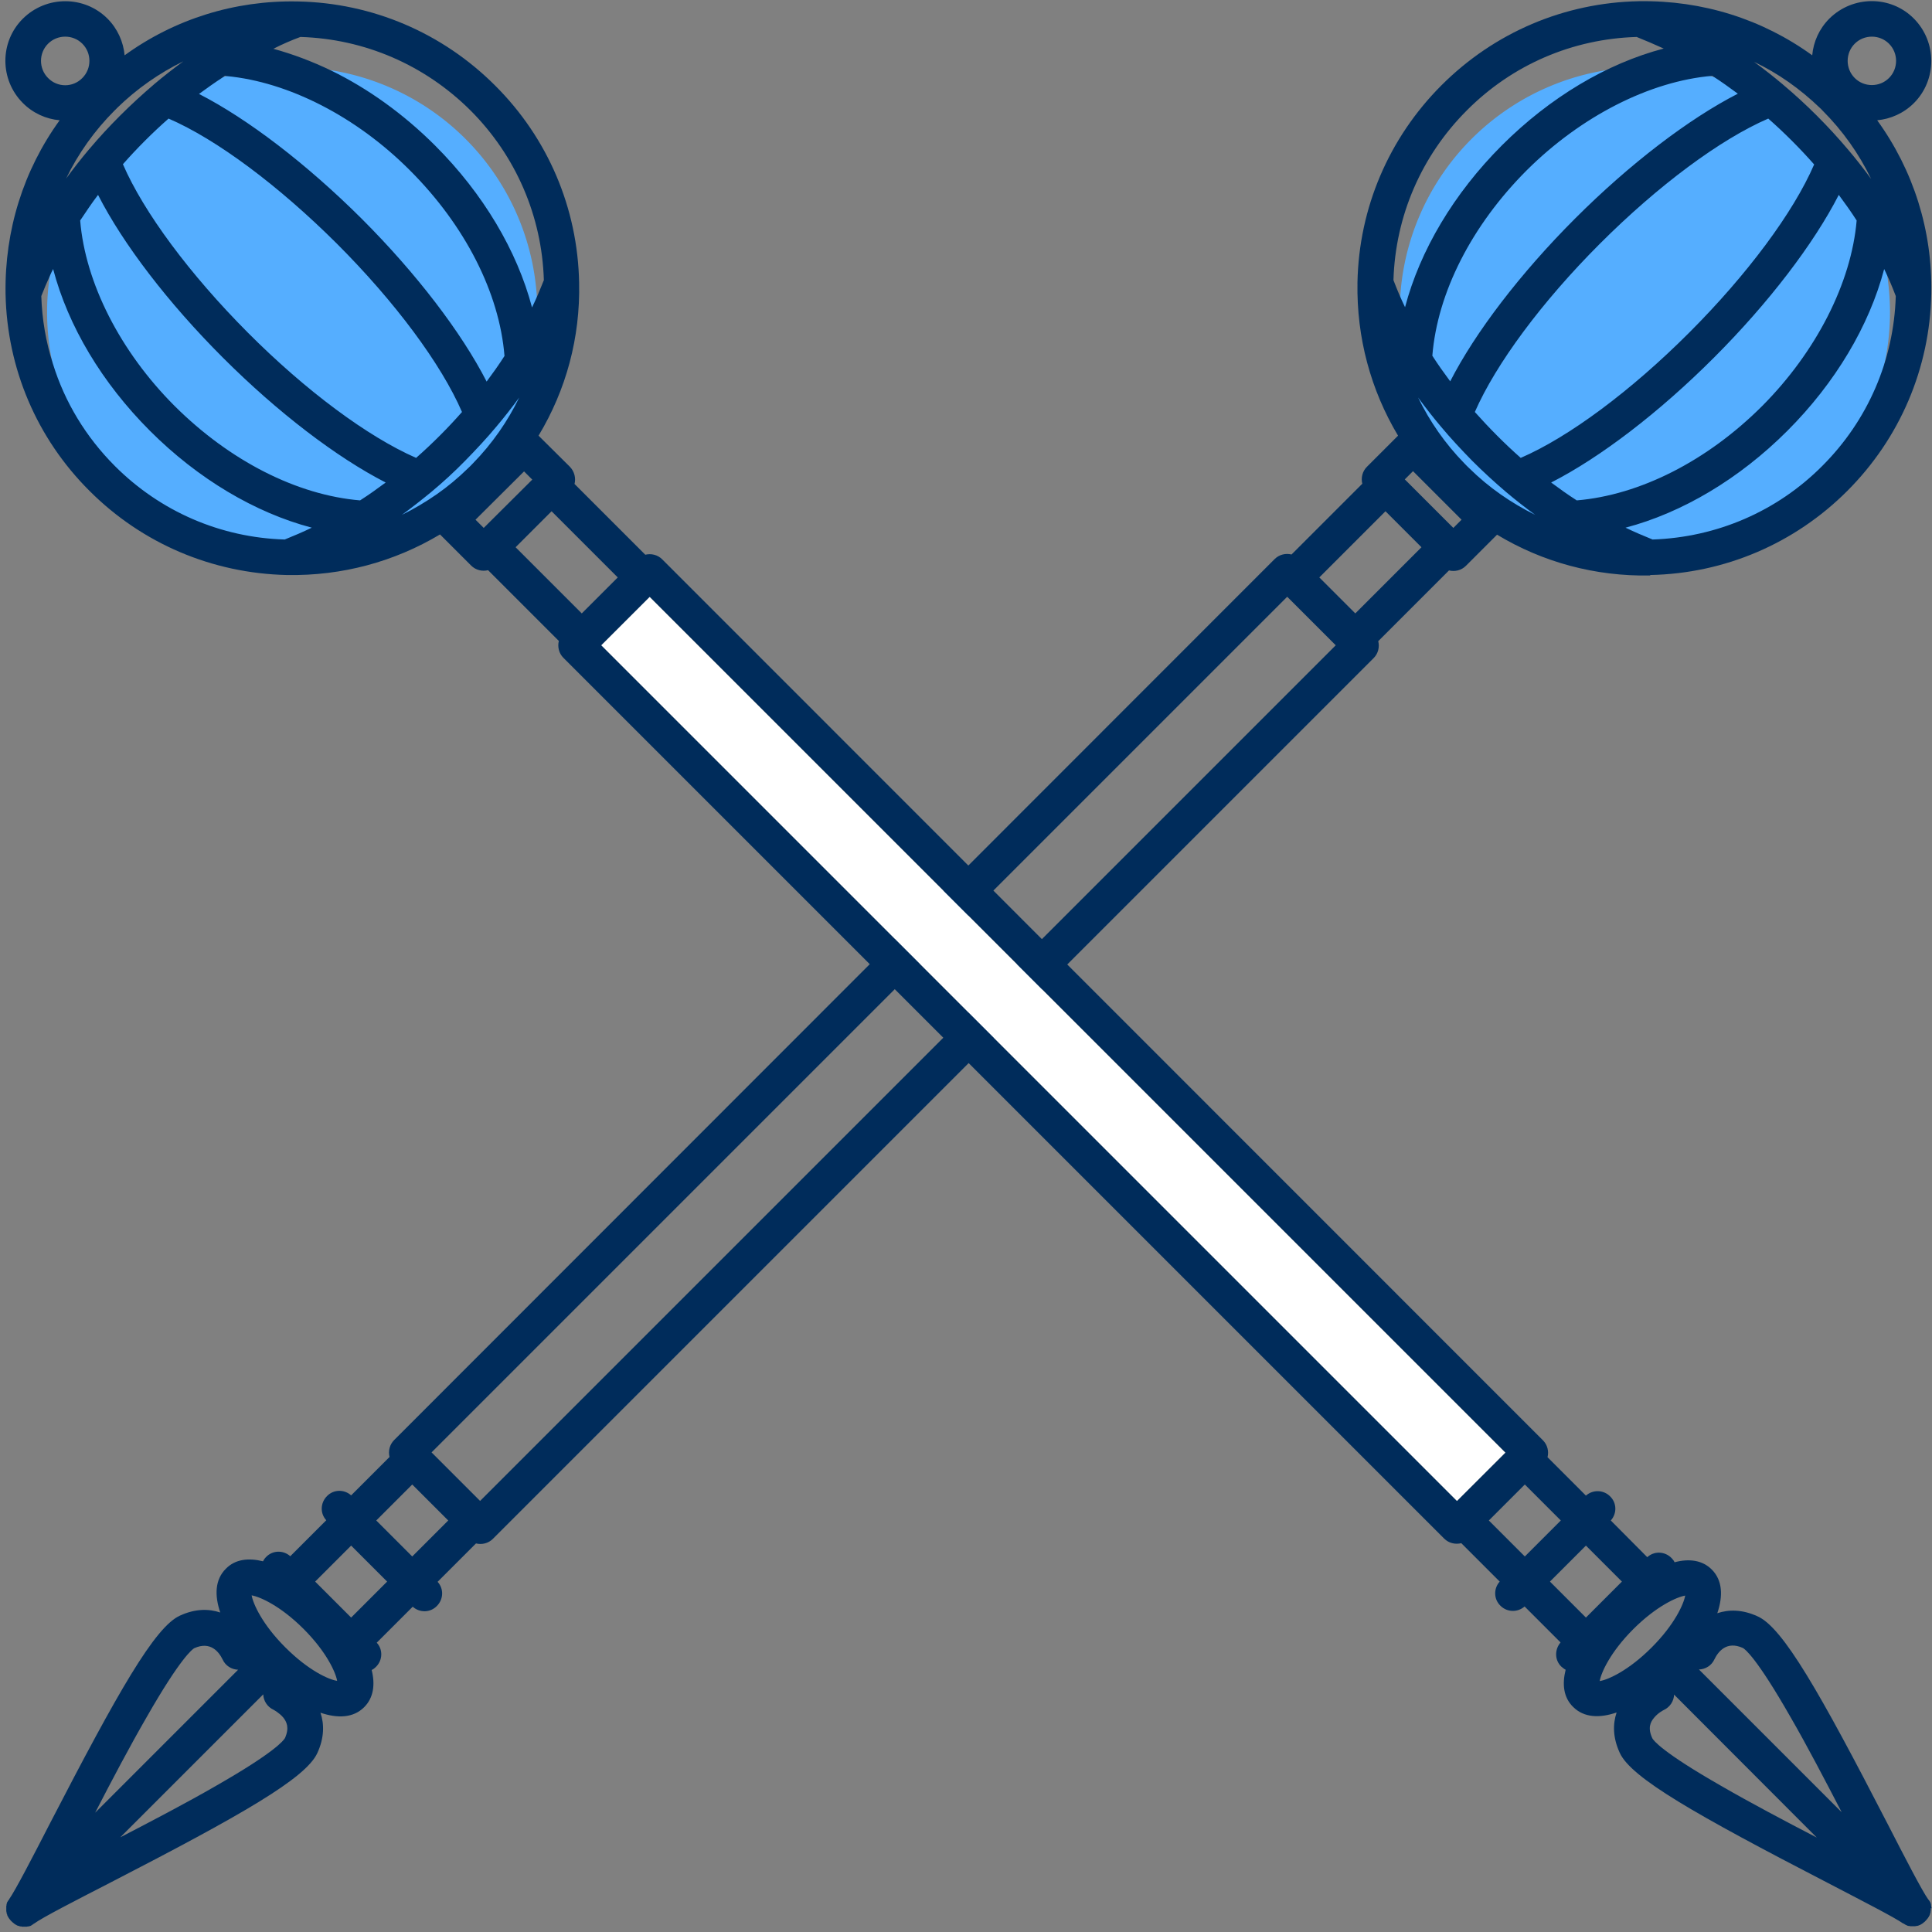 <?xml version="1.0" standalone="no"?><!DOCTYPE svg PUBLIC "-//W3C//DTD SVG 1.1//EN" "http://www.w3.org/Graphics/SVG/1.1/DTD/svg11.dtd"><svg t="1618390080479" class="icon" viewBox="0 0 1024 1024" version="1.1" xmlns="http://www.w3.org/2000/svg" p-id="2548" xmlns:xlink="http://www.w3.org/1999/xlink" width="200" height="200"><rect x="0" y="0" width="1024" height="1024" fill="#808080" stroke="none"/><defs><style type="text/css"></style></defs><path d="M871.808 165.504m-129.92 0a129.92 129.92 0 1 0 259.84 0 129.92 129.92 0 1 0-259.84 0Z" fill="#55AEFF" p-id="2549"></path><path d="M874.624 304.768c39.424-0.768 76.544-16.64 104.448-44.544 27.904-27.904 43.776-65.024 44.544-104.448v-0.128-0.128c0.64-33.408-9.472-65.28-28.672-91.776 7.04-0.64 14.08-3.712 19.456-9.088 12.288-12.288 12.288-32.384 0-44.8s-32.384-12.288-44.8 0c-5.376 5.376-8.448 12.288-9.088 19.456C934.016 10.112 902.272 0.128 868.864 0.64h-0.128-0.128c-39.424 0.768-76.544 16.512-104.576 44.544-27.904 27.904-43.776 65.024-44.544 104.448v0.256c-0.512 29.056 7.04 56.832 21.504 81.024L724.48 247.424c-2.432 2.432-3.2 5.888-2.432 8.96l-37.504 37.504c-3.072-0.768-6.528 0-8.96 2.432L208.896 763.264c-2.432 2.432-3.2 5.888-2.432 8.96l-20.352 20.352c-3.712-3.328-9.344-3.2-12.8 0.384-3.584 3.584-3.712 9.216-0.384 12.8l-19.072 19.072c-3.712-3.328-9.344-3.2-12.8 0.384-0.768 0.768-1.28 1.536-1.664 2.304-7.68-1.92-14.72-1.152-19.712 3.968-5.76 5.76-6.016 14.08-2.944 23.168-6.144-2.048-13.312-2.048-21.376 1.664-13.312 6.016-32.768 40.32-68.864 110.08-9.344 18.176-18.304 35.456-21.632 40.192v0.128c-0.128 0.128-0.128 0.256-0.256 0.256-0.128 0.128-0.128 0.256-0.256 0.384-0.128 0.128-0.128 0.256-0.256 0.384 0 0.128-0.128 0.128-0.128 0.256 0 0 0 0.128-0.128 0.128-0.128 0.128-0.128 0.256-0.128 0.384 0 0.128-0.128 0.256-0.128 0.384 0 0.128-0.128 0.384-0.128 0.512V1009.792c0 0.128-0.128 0.256-0.128 0.512V1012.864c0 0.128 0 0.384 0.128 0.512v0.384c0 0.128 0.128 0.256 0.128 0.384v0.128c0 0.128 0 0.256 0.128 0.256 0 0.128 0.128 0.256 0.128 0.512 0 0.128 0.128 0.256 0.128 0.384 0 0.128 0.128 0.128 0.128 0.256 0 0 0 0.128 0.128 0.128 0.128 0.128 0.128 0.256 0.256 0.512 0 0.128 0.128 0.256 0.256 0.384 0.128 0.128 0.128 0.256 0.256 0.384 0 0 0 0.128 0.128 0.128l0.128 0.128c0.256 0.384 0.512 0.768 0.896 1.024 0.384 0.384 0.64 0.64 1.024 0.896l0.128 0.128s0.128 0 0.128 0.128c0.128 0.128 0.256 0.128 0.384 0.256 0.128 0.128 0.256 0.128 0.384 0.256 0.128 0.128 0.256 0.128 0.512 0.256 0 0 0.128 0 0.128 0.128 0.128 0 0.128 0.128 0.256 0.128s0.256 0.128 0.384 0.128c0.128 0 0.256 0.128 0.512 0.128 0.128 0 0.256 0 0.256 0.128h0.128c0.128 0 0.256 0.128 0.384 0.128h0.384c0.128 0 0.384 0 0.512 0.128h2.56c0.128 0 0.384-0.128 0.512-0.128H15.104c0.128 0 0.384-0.128 0.512-0.128 0.128 0 0.256-0.128 0.384-0.128 0.128 0 0.256-0.128 0.384-0.128 0 0 0.128 0 0.128-0.128 0.128 0 0.128-0.128 0.256-0.128 0.128-0.128 0.256-0.128 0.384-0.256 0.128-0.128 0.256-0.128 0.384-0.256 0.128-0.128 0.256-0.128 0.256-0.256h0.128c4.736-3.456 22.016-12.288 40.192-21.632 69.76-35.968 103.936-55.424 110.08-68.864 3.712-8.064 3.712-15.36 1.664-21.376 9.088 3.072 17.408 2.816 23.168-2.944 4.992-4.992 5.888-12.032 3.968-19.712 0.896-0.384 1.664-1.024 2.304-1.664 3.584-3.584 3.712-9.216 0.384-12.8l19.072-19.072c3.712 3.328 9.344 3.2 12.8-0.384 3.584-3.584 3.712-9.216 0.384-12.8l20.352-20.352c3.072 0.768 6.528 0 8.96-2.432l466.816-466.816c2.432-2.432 3.2-5.888 2.432-8.96l37.504-37.504c3.072 0.768 6.528 0 8.96-2.432l16.512-16.512c24.192 14.592 51.968 22.144 81.024 21.632h0.128v-0.256z m-95.872-56.576c-0.896-0.896-1.792-1.664-2.56-2.56l-0.128-0.128c-10.112-10.368-18.304-22.144-24.448-34.816 3.84 5.248 7.936 10.496 12.16 15.488 5.12 6.144 10.752 12.16 16.512 18.048 5.888 5.888 11.904 11.392 17.92 16.512 4.992 4.224 10.24 8.32 15.488 12.16-12.672-6.272-24.576-14.464-34.944-24.704zM964.608 57.216c0.384 0.384 0.896 0.768 1.28 1.28 10.752 10.752 19.456 23.04 25.856 36.352-3.84-5.248-7.936-10.496-12.16-15.488l-0.128-0.128c-10.24-12.16-22.144-24.064-34.176-34.176 0 0-0.128 0-0.128-0.128-4.992-4.224-10.24-8.32-15.488-12.16 12.672 6.016 24.448 14.336 34.944 24.448zM835.712 265.216c-4.608-2.944-9.088-6.144-13.568-9.472 26.112-13.312 57.216-37.12 86.272-66.176 29.056-29.056 52.864-60.288 66.176-86.272 3.328 4.48 6.528 8.96 9.472 13.568-2.816 33.024-21.376 69.504-50.048 98.304-29.184 29.184-64.896 47.232-98.304 50.048z m-54.016-46.848c11.136-25.472 35.456-58.368 66.304-89.216 30.848-30.848 63.744-55.296 89.216-66.304 8.448 7.424 16.768 15.744 24.32 24.32-11.008 25.472-35.456 58.368-66.304 89.216-30.848 30.848-63.744 55.296-89.216 66.304-8.576-7.552-16.768-15.872-24.32-24.32zM907.52 40.192c4.608 2.944 9.088 6.144 13.568 9.472-25.984 13.312-57.216 37.12-86.272 66.176-29.056 29.056-52.864 60.288-66.176 86.272-3.328-4.48-6.528-8.96-9.472-13.568 2.688-33.408 20.864-69.12 50.048-98.304 28.8-28.672 65.28-47.232 98.304-50.048z m-31.616 245.76c-4.736-1.92-9.6-3.968-14.336-6.272 30.08-7.936 60.288-25.856 85.76-51.328 25.472-25.472 43.392-55.68 51.328-85.76 2.304 4.736 4.352 9.6 6.144 14.336-1.024 34.048-14.848 65.92-38.912 89.984-24.064 24.192-56.064 37.888-89.984 39.04z m125.312-262.784c4.992 4.992 4.992 13.184 0 18.176s-13.184 4.992-18.176 0c-4.992-4.992-4.992-13.184 0-18.176 4.992-4.992 13.184-4.992 18.176 0z m-133.76-3.584c4.736 1.92 9.6 3.968 14.336 6.144-30.208 7.936-60.288 25.856-85.76 51.328-25.472 25.472-43.392 55.68-51.328 85.76-2.304-4.736-4.352-9.6-6.144-14.336 1.024-34.048 14.848-65.92 38.912-89.984 24.064-24.192 55.936-37.888 89.984-38.912zM151.168 873.088c-12.16-12.16-17.024-23.04-17.792-27.52 4.48 0.768 15.36 5.632 27.52 17.792s17.024 23.04 17.792 27.52c-4.48-0.64-15.232-5.504-27.52-17.792z m15.872-34.816l19.072-19.072 19.072 19.072-19.072 19.072-19.072-19.072z m51.456-13.312l-19.072-19.072 19.072-19.072 19.072 19.072-19.072 19.072z m35.968-29.44l-25.728-25.728L682.24 316.288l25.728 25.728-453.504 453.504zM718.336 325.12l-19.072-19.072 35.072-35.072 19.072 19.072-35.072 35.072z m51.968-45.312l-25.728-25.728 4.352-4.352 25.728 25.728-4.352 4.352z m-692.48 630.144c17.92-31.36 24.192-35.84 25.088-36.352 8.704-3.968 13.184 2.048 15.104 6.016 1.536 3.328 4.736 5.248 8.192 5.376l-75.776 75.776c8.704-16.896 18.432-35.328 27.392-50.816z m36.608 36.608c-15.488 8.96-33.92 18.56-50.688 27.264l75.776-75.776c0.128 3.456 2.176 6.656 5.504 8.192 0 0 2.944 1.536 5.12 4.096 1.792 2.304 3.328 5.376 0.896 10.88-0.768 1.28-5.248 7.424-36.608 25.344z" fill="#002C5B" p-id="2550"></path><path d="M154.88 165.504m-129.92 0a129.92 129.92 0 1 0 259.84 0 129.92 129.92 0 1 0-259.84 0Z" fill="#55AEFF" p-id="2551"></path><path d="M1023.744 1011.328c0-0.256 0-0.384-0.128-0.512v-0.384c0-0.128-0.128-0.384-0.128-0.512v-0.128-0.128-0.128c0-0.128-0.128-0.384-0.128-0.512 0-0.128-0.128-0.256-0.128-0.384 0-0.128-0.128-0.256-0.128-0.384 0 0 0-0.128-0.128-0.128 0-0.128-0.128-0.128-0.128-0.256s-0.128-0.256-0.256-0.384c-0.128-0.128-0.128-0.256-0.256-0.384 0-0.128-0.128-0.256-0.256-0.256-3.456-4.864-12.288-22.016-21.632-40.192-35.968-69.76-55.424-103.936-68.864-109.952-8.064-3.712-15.36-3.712-21.376-1.664 3.072-9.088 2.816-17.408-2.944-23.168-4.992-4.992-12.032-5.888-19.712-3.84-0.384-0.896-1.024-1.664-1.664-2.304-3.584-3.584-9.216-3.712-12.8-0.384L853.76 805.888c3.328-3.712 3.2-9.344-0.384-12.8-3.584-3.584-9.216-3.584-12.8-0.384l-20.352-20.352c0.768-3.072 0-6.528-2.432-8.96L350.976 296.448c-2.432-2.432-5.888-3.2-8.96-2.432l-37.504-37.504c0.768-3.072 0-6.528-2.432-9.088l-16.64-16.512c14.592-24.192 22.144-51.968 21.504-81.024v-0.128c-0.768-39.424-16.512-76.544-44.544-104.448C234.496 17.408 197.376 1.536 157.824 0.768h-0.128-0.128C124.416 0.128 92.544 10.112 66.048 29.312c-0.64-7.04-3.712-14.08-9.088-19.456-12.288-12.288-32.384-12.288-44.8 0s-12.416 32.384 0 44.8c5.376 5.376 12.288 8.448 19.456 9.088-19.2 26.496-29.184 58.368-28.672 91.776v0.256c0.768 39.424 16.512 76.544 44.544 104.448 27.904 27.904 65.024 43.648 104.448 44.544h0.256c29.056 0.512 56.832-7.04 81.024-21.504l16.512 16.512c2.432 2.432 5.888 3.2 8.96 2.432l37.504 37.504c-0.768 3.072 0 6.528 2.432 8.96L765.44 815.488c2.432 2.432 5.888 3.2 9.088 2.432l20.352 20.352c-3.328 3.712-3.2 9.344 0.384 12.8 3.584 3.584 9.216 3.584 12.8 0.384l19.072 19.072c-3.2 3.712-3.2 9.344 0.384 12.8 0.768 0.64 1.536 1.28 2.304 1.664-1.92 7.68-1.152 14.72 3.968 19.712 5.76 5.76 14.08 6.016 23.04 2.944-2.048 6.144-2.048 13.312 1.664 21.376 6.016 13.312 40.32 32.768 110.08 68.864 18.176 9.472 35.456 18.304 40.192 21.632h0.128c0.128 0 0.128 0.128 0.256 0.128 0.128 0.128 0.256 0.128 0.384 0.256 0.128 0 0.256 0.128 0.384 0.256 0.128 0 0.128 0.128 0.256 0.128h0.128c0.128 0 0.256 0.128 0.384 0.256 0.128 0 0.256 0.128 0.384 0.128 0.128 0 0.384 0.128 0.512 0.128H1011.968c0.128 0 0.384 0.128 0.512 0.128H1015.04c0.128 0 0.384 0 0.512-0.128h0.384c0.128 0 0.256 0 0.512-0.128h0.128c0.128 0 0.256 0 0.256-0.128 0.128 0 0.256-0.128 0.384-0.128 0.128 0 0.256-0.128 0.384-0.128 0.128 0 0.128 0 0.256-0.128 0 0 0.128 0 0.128-0.128l0.512-0.256c0.128 0 0.256-0.128 0.384-0.256 0.128-0.128 0.256-0.128 0.384-0.256 0 0 0.128 0 0.128-0.128 0 0 0.128 0 0.128-0.128 0.384-0.256 0.768-0.512 1.024-0.896 0.384-0.384 0.64-0.64 0.896-1.024 0 0 0-0.128 0.128-0.128 0 0 0-0.128 0.128-0.128 0.128-0.128 0.128-0.256 0.256-0.384 0-0.128 0.128-0.256 0.256-0.384 0.128-0.128 0.128-0.256 0.256-0.512 0 0 0-0.128 0.128-0.128 0-0.128 0-0.128 0.128-0.256 0-0.128 0.128-0.256 0.128-0.384 0-0.128 0.128-0.256 0.128-0.512 0-0.128 0-0.128 0.128-0.256v-0.128c0-0.128 0.128-0.256 0.128-0.384v-0.384c0-0.128 0-0.384 0.128-0.512V1012.224v-0.896c0.384 0.256 0.384 0.128 0.384 0zM159.232 19.584c34.048 1.024 65.92 14.848 90.112 38.912 24.064 24.064 37.888 56.064 38.912 89.984-1.152 2.944-2.432 5.888-3.712 8.96-0.768 1.792-1.664 3.584-2.56 5.504-7.936-30.08-25.856-60.288-51.328-85.76-16.768-16.768-35.712-30.336-55.168-39.808-10.112-4.864-20.352-8.704-30.592-11.52 4.736-2.432 9.472-4.48 14.336-6.272zM89.344 62.848c25.472 11.008 58.24 35.456 89.216 66.304 30.848 30.848 55.296 63.744 66.304 89.216-7.424 8.448-15.744 16.768-24.32 24.32-25.472-11.136-58.368-35.456-89.216-66.432-30.72-30.848-55.168-63.744-66.176-89.216 7.424-8.448 15.744-16.768 24.192-24.192zM51.968 103.296c13.312 26.112 37.12 57.216 66.176 86.272s60.288 52.864 86.272 66.176c-4.48 3.328-8.96 6.528-13.568 9.472-33.408-2.816-68.992-20.864-98.304-50.048-28.8-28.8-47.36-65.28-50.048-98.304 3.072-4.608 6.144-9.216 9.472-13.568z m161.024 169.6c5.248-3.84 10.496-7.936 15.616-12.16 6.144-5.12 12.16-10.624 17.92-16.512s11.392-11.904 16.512-18.048c4.224-4.992 8.32-10.24 12.16-15.488-6.144 12.672-14.336 24.448-24.448 34.816l-0.128 0.128c-0.896 0.896-1.664 1.792-2.56 2.56-5.248 5.12-10.752 9.728-16.64 13.824s-12.16 7.808-18.432 10.88zM119.168 40.192c0.256 0 0.64 0 0.896 0.128 32.768 3.072 68.864 21.504 97.28 50.048 29.184 29.184 47.36 64.896 50.048 98.304-2.944 4.608-6.144 9.088-9.472 13.568-13.312-25.984-37.12-57.216-66.176-86.272-29.184-29.056-60.288-52.864-86.272-66.176 4.224-3.072 8.32-6.016 12.672-8.832 0.384-0.256 0.64-0.512 1.024-0.768zM60.8 58.496c0.384-0.384 0.896-0.768 1.28-1.28 10.496-10.24 22.272-18.432 35.072-24.704-5.248 3.84-10.496 7.936-15.488 12.16l-0.128 0.128C69.504 55.04 57.472 66.944 47.36 78.976l-0.128 0.128c-4.224 4.992-8.32 10.24-12.16 15.488 6.272-13.056 14.976-25.344 25.728-36.096zM25.472 41.344C20.48 36.352 20.48 28.16 25.472 23.168c4.992-4.992 13.184-4.992 18.176 0 4.992 4.992 4.992 13.184 0 18.176-4.992 5.12-13.184 5.12-18.176 0z m-3.584 115.584c1.408-3.584 2.944-7.296 4.608-10.88 0.512-1.152 1.024-2.304 1.664-3.456 7.936 30.208 25.856 60.288 51.328 85.76 25.472 25.472 55.68 43.392 85.76 51.328-4.736 2.304-9.6 4.352-14.336 6.272-34.048-1.024-65.92-14.848-89.984-38.912-15.36-15.36-26.624-33.92-32.896-54.272-3.712-11.52-5.76-23.552-6.144-35.84z m234.496 122.88l-4.352-4.352 25.728-25.6 4.352 4.352-25.728 25.6z m16.896 10.24l19.072-19.072 35.072 35.072-19.072 19.072-35.072-35.072z m498.944 505.472L318.72 342.016l25.728-25.6 453.504 453.504-25.728 25.6z m16.896 10.368l19.072-19.072 19.072 19.072-19.072 19.072-19.072-19.072z m51.456 51.456l-19.072-19.072 19.072-19.072 19.072 19.072-19.072 19.072z m7.296 33.664c0.768-4.48 5.632-15.36 17.792-27.52s23.04-17.024 27.52-17.792c-0.768 4.48-5.632 15.36-17.792 27.52s-22.912 17.024-27.52 17.792z m64.384 55.552c-31.36-17.92-35.84-24.064-36.48-25.216-2.56-5.504-1.024-8.576 0.896-10.88 2.176-2.688 5.12-4.096 5.12-4.096 3.328-1.536 5.376-4.736 5.504-8.192l75.648 75.776c-16.768-8.704-35.2-18.432-50.688-27.392z m-11.776-61.696c3.456-0.128 6.656-2.048 8.192-5.376 1.92-3.968 6.4-9.984 15.104-6.016 1.024 0.512 7.168 4.992 25.088 36.352 8.96 15.488 18.56 33.92 27.264 50.688l-75.648-75.648z" fill="#002C5B" p-id="2552"></path><path d="M797.824 769.92l-25.6 25.6L318.72 342.016l25.6-25.6z" fill="#FFFFFF" p-id="2553"></path></svg>